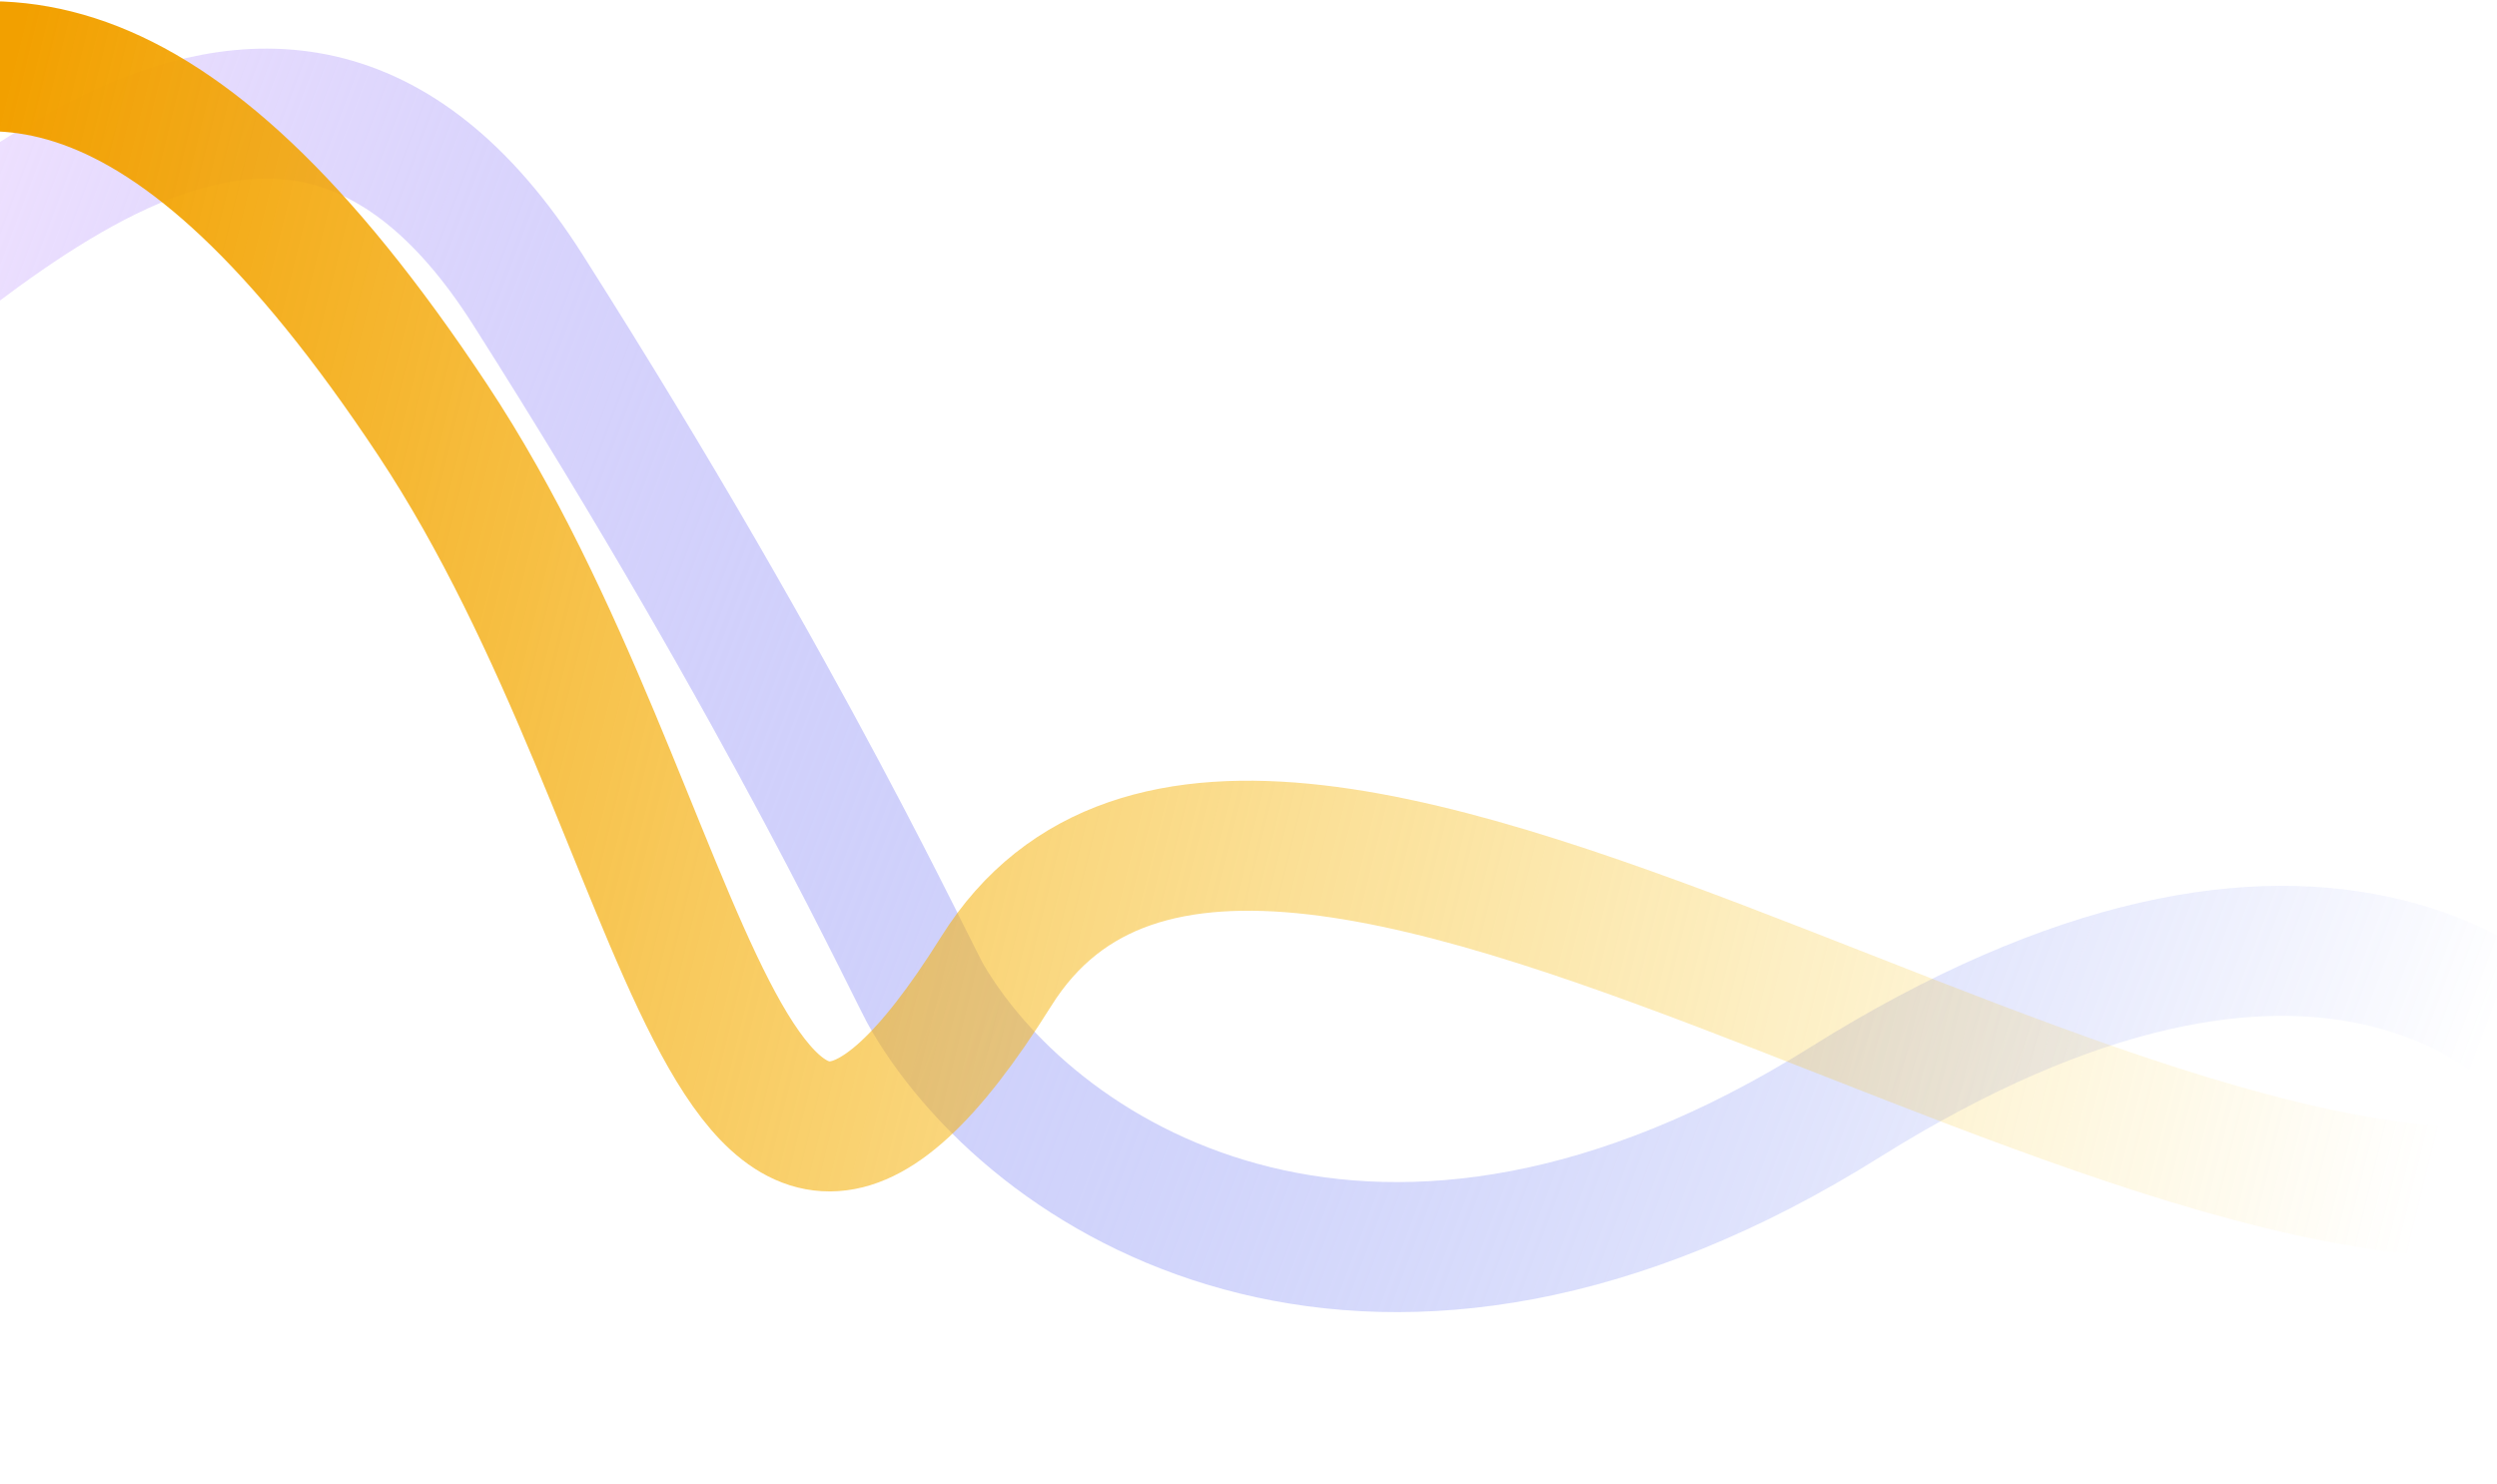 <svg width="1920" height="1141" viewBox="0 0 1920 1141" fill="none" xmlns="http://www.w3.org/2000/svg">
<path d="M-194.001 314.999C-54.218 233.509 204.598 -94.147 406 222.999C607.401 540.147 703.613 752.138 713.55 767.787C800.281 913.967 1062.66 1070.68 1418.74 847.611C1774.82 624.544 1971.76 766.471 2025.72 905.231" stroke="url(#paint0_linear_122_2328)" stroke-width="100"/>
<path d="M-154 95C-14.495 17.264 128.081 14.199 332.685 322.91C537.288 631.622 555.144 1083.83 766 747C976.856 410.168 1735.28 1077.99 2064.93 880.326C2420.18 667.316 2658.74 944.214 2714 1079" stroke="url(#paint1_linear_122_2328)" stroke-width="100"/>
<defs>
<linearGradient id="paint0_linear_122_2328" x1="-22.001" y1="18.999" x2="1928.62" y2="754.645" gradientUnits="userSpaceOnUse">
<stop stop-color="#F1E2FF"/>
<stop offset="1" stop-color="#4F68EF" stop-opacity="0"/>
</linearGradient>
<linearGradient id="paint1_linear_122_2328" x1="-13.998" y1="138.997" x2="1939.41" y2="618.855" gradientUnits="userSpaceOnUse">
<stop stop-color="#f2a000"/>
<stop offset="1" stop-color="#f9cc23" stop-opacity="0"/>
</linearGradient>
</defs>
</svg>
